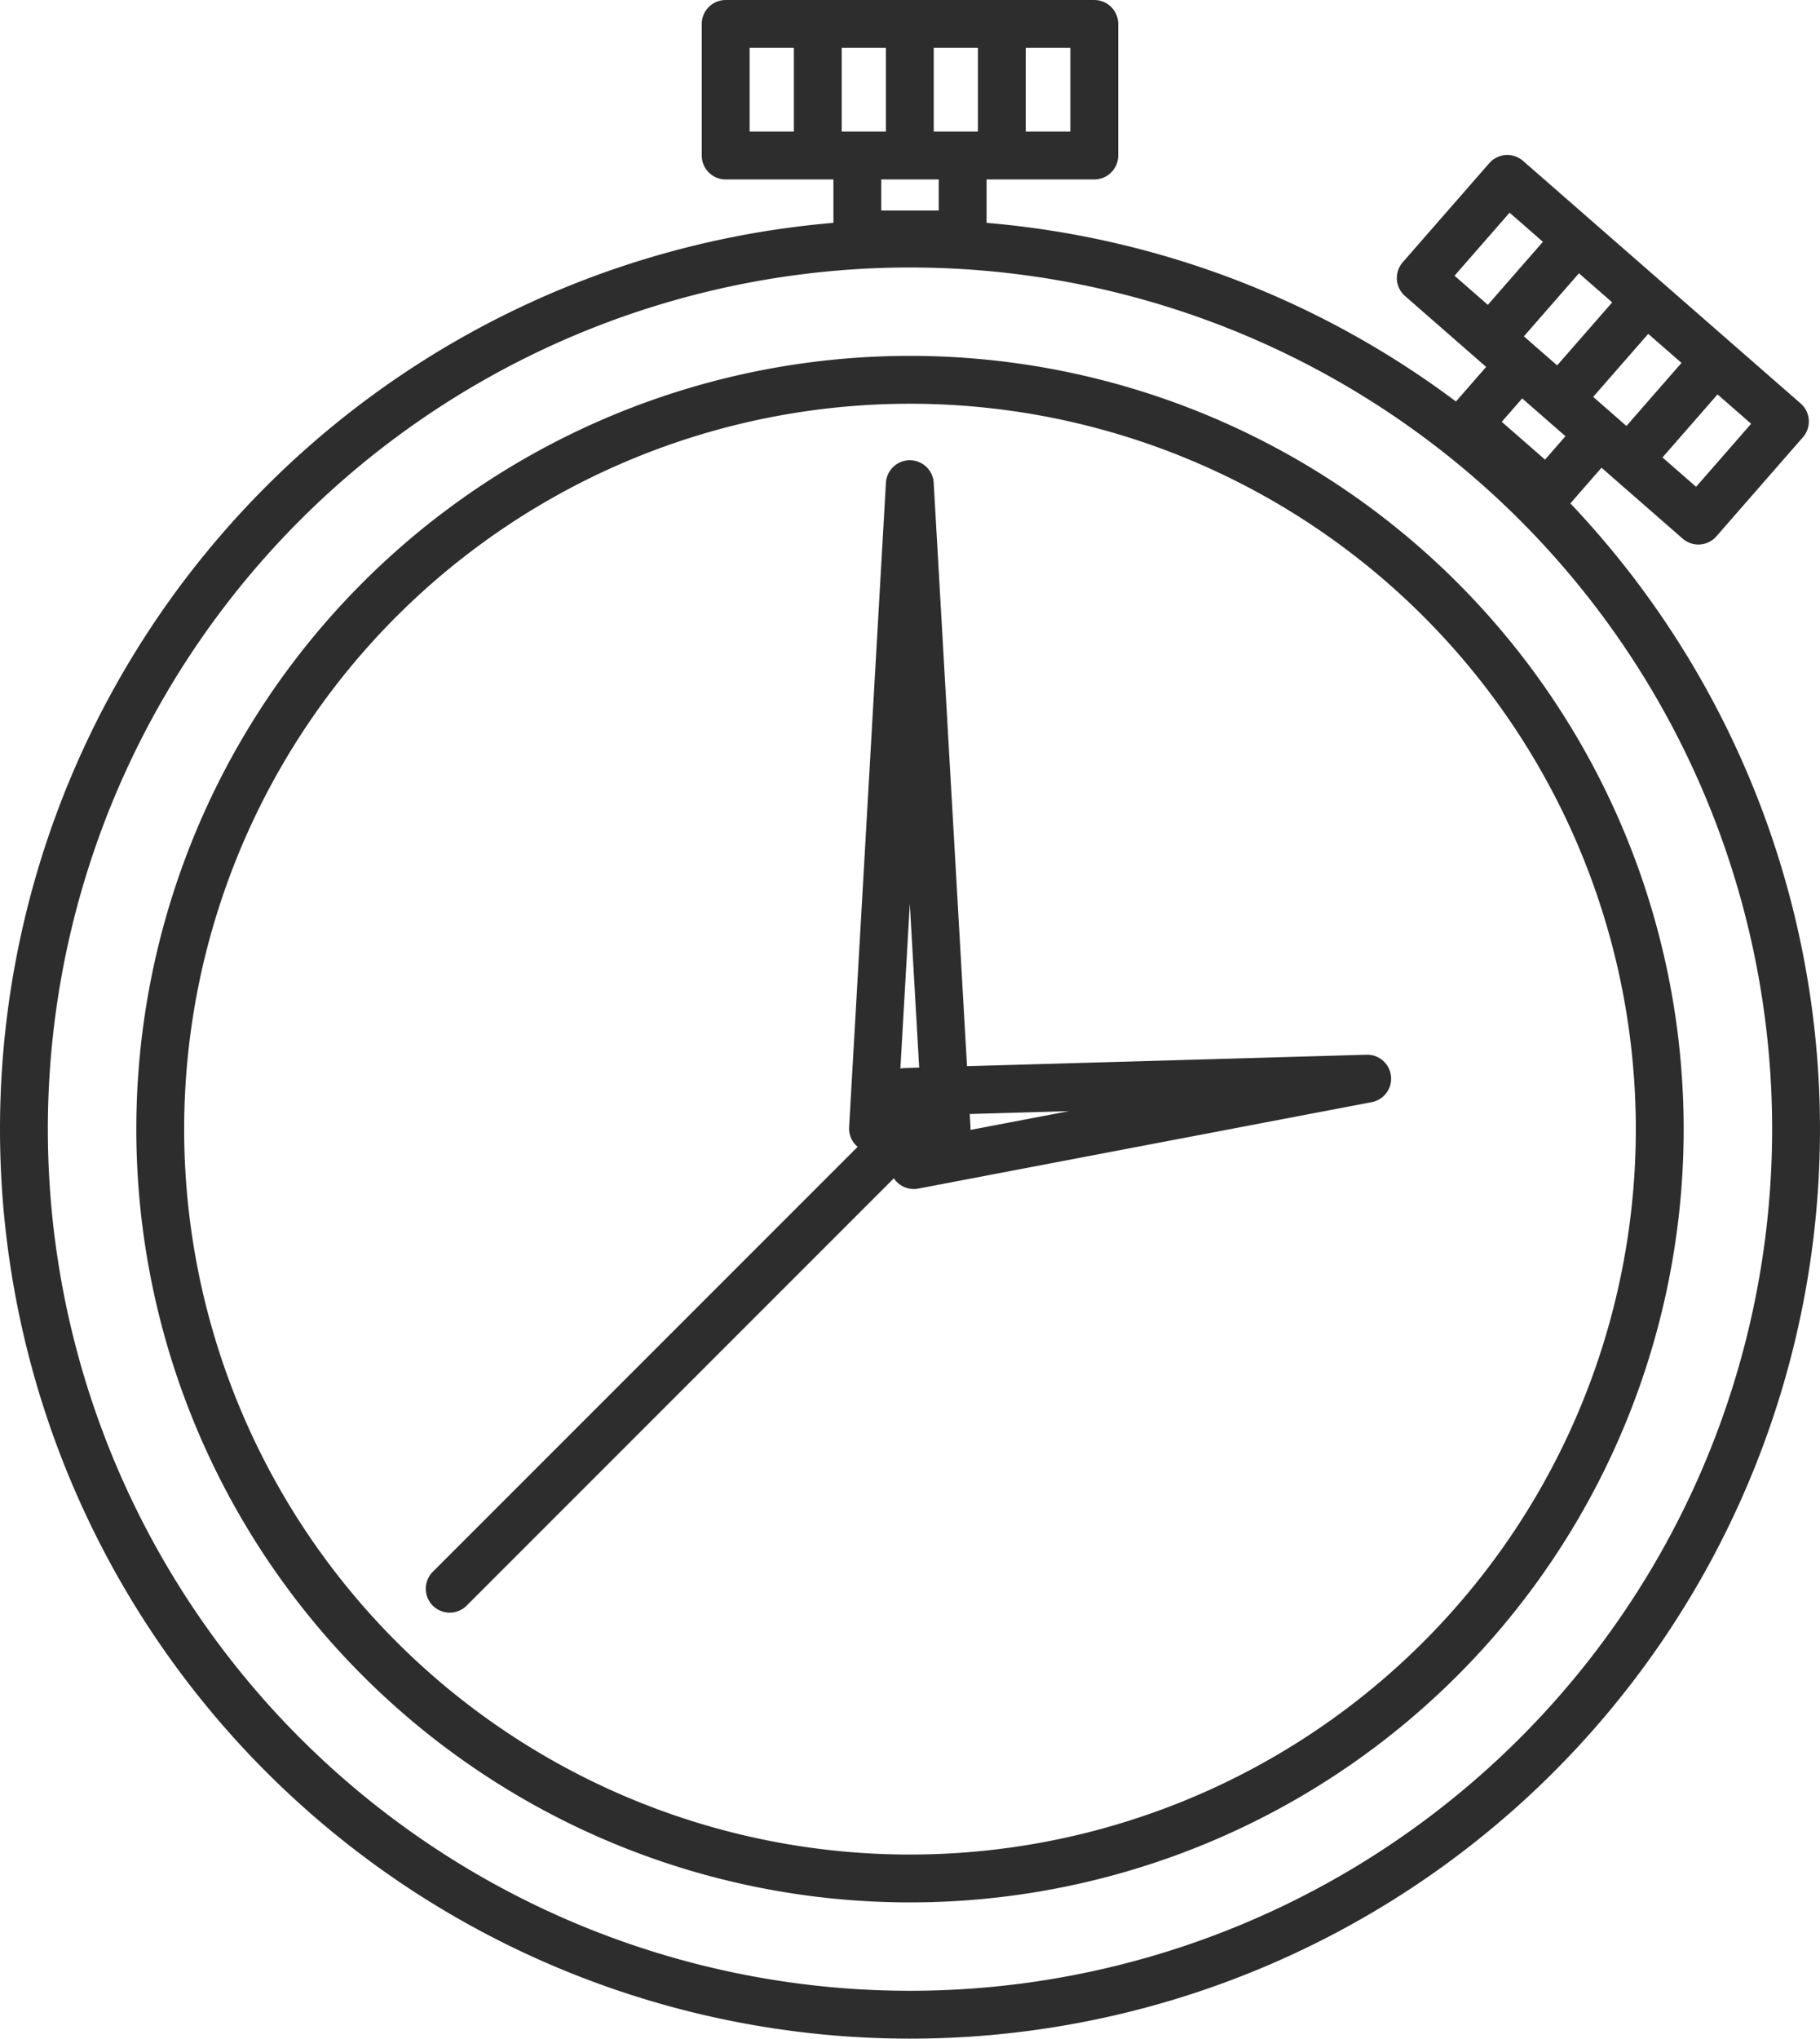 <?xml version="1.0" encoding="UTF-8" standalone="no"?>
<!-- Created with Inkscape (http://www.inkscape.org/) -->

<svg
   width="380.356"
   height="425.925"
   viewBox="0 0 98.893 110.74"
   version="1.1"
   id="svg1"
   xmlns="http://www.w3.org/2000/svg"
   xmlns:svg="http://www.w3.org/2000/svg">
  <defs
     id="defs1" />
  <g
     id="g95"
     style="display:inline"
     transform="translate(-15.564,-3.7)">
    <path
       id="path349"
       style="fill:none;fill-opacity:1;stroke:#2d2d2d;stroke-width:2.6;stroke-linecap:round;stroke-linejoin:round;stroke-dasharray:none;stroke-opacity:1;paint-order:markers fill stroke"
       d="M 65,65 40,90 m 68.766,-66.711 -4.605,5.272 M 105,20 l -3.947,4.519 m 0.182,-7.808 -4.605,5.272 m 1.521,1.524 4.31,3.765 m -7.131,-0.535 2.821,-3.23 -5.387,-4.706 4.702,-5.383 15.084,13.177 -4.702,5.383 -5.387,-4.706 -2.821,3.23 z M 70,5 V 12 M 65,5 V 11 M 60,5 V 12 m 2.149,0.147 h 5.723 m -5.723,4.288 2e-6,-4.288 H 54.995 V 5 h 20.029 v 7.147 h -7.153 l 10e-7,4.288 z M 64.783,63.012 89.853,62.293 65.217,66.988 Z M 63,65 65,30 67,65 h -4 m 42.749,0.035 A 40.739,40.704 0 0 1 65.01,105.74 40.739,40.704 0 0 1 24.271,65.035 40.739,40.704 0 0 1 65.01,24.331 40.739,40.704 0 0 1 105.749,65.035 Z m 7.407,0 A 48.146,48.105 0 0 1 65.01,113.14 48.146,48.105 0 0 1 16.864,65.035 48.146,48.105 0 0 1 65.01,16.93 48.146,48.105 0 0 1 113.156,65.035 Z" />
  </g>
</svg>
